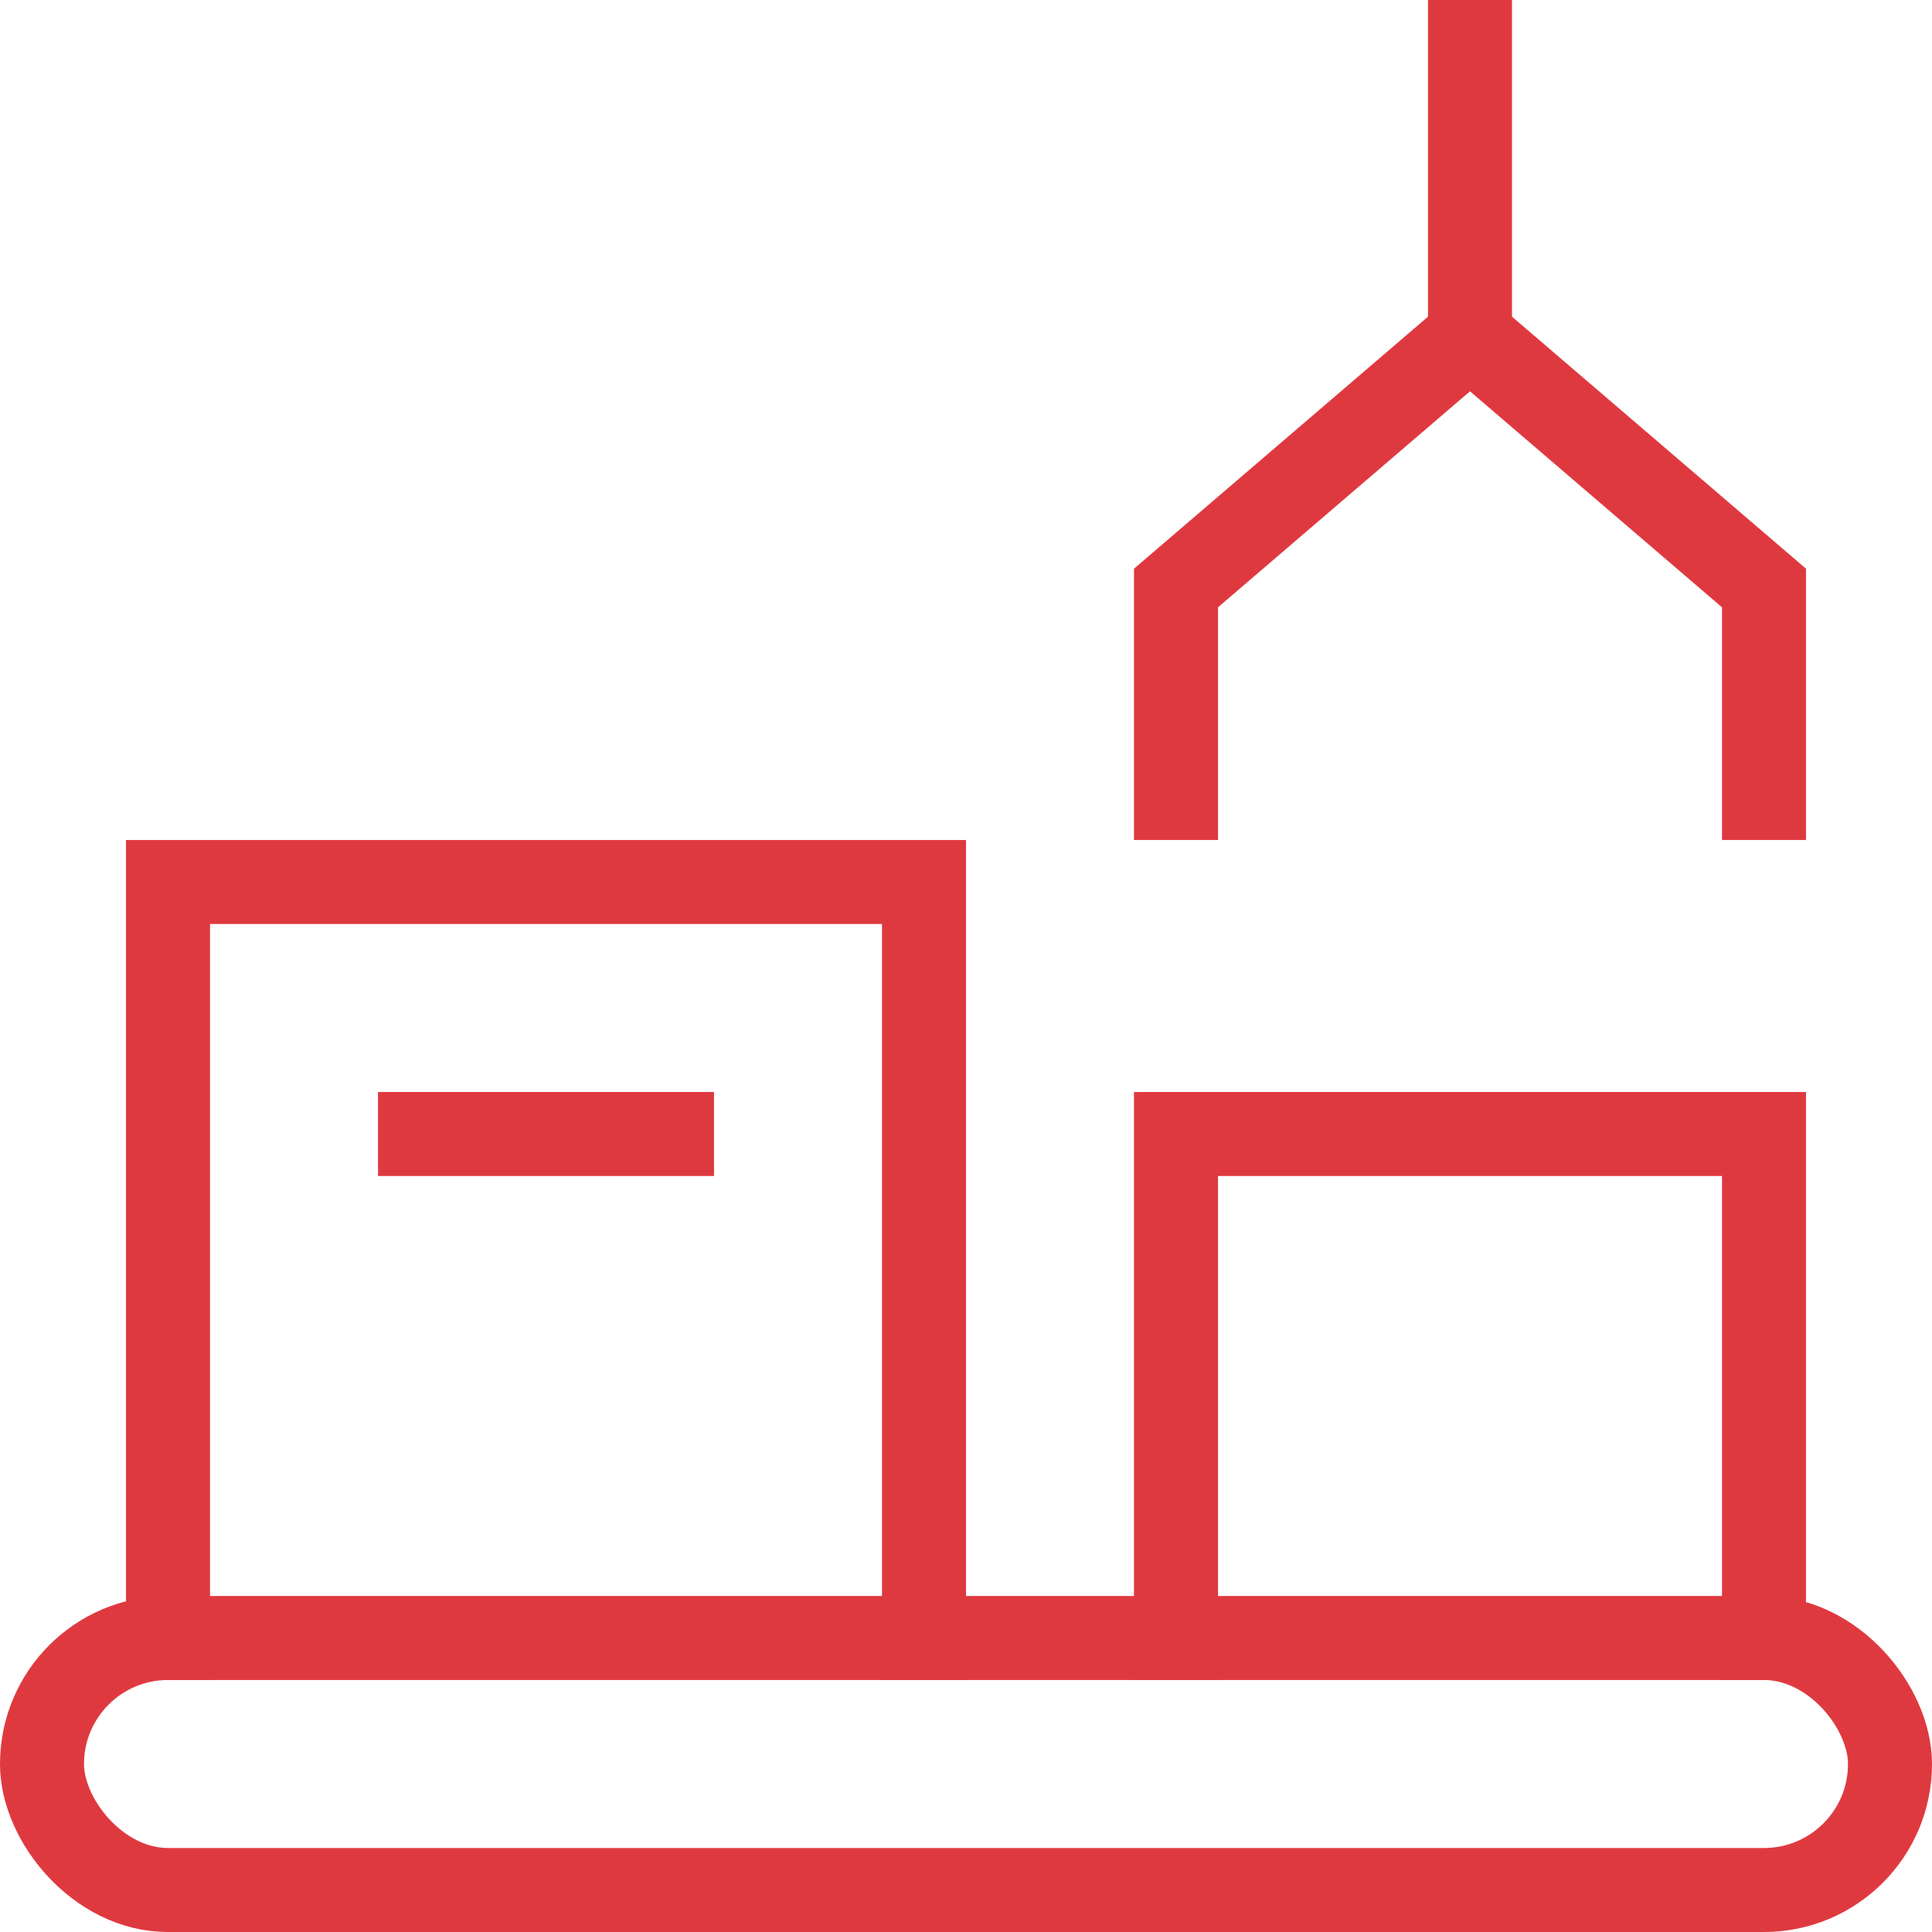 <?xml version="1.0" encoding="UTF-8"?>
<svg width="46px" height="46px" viewBox="0 0 46 46" version="1.1" xmlns="http://www.w3.org/2000/svg" xmlns:xlink="http://www.w3.org/1999/xlink">
    <!-- Generator: Sketch 53.2 (72643) - https://sketchapp.com -->
    <title>auto</title>
    <desc>Created with Sketch.</desc>
    <g id="Page-1" stroke="none" stroke-width="1" fill="none" fill-rule="evenodd" stroke-linecap="square">
        <g id="1.-home" transform="translate(-698, -936)" stroke="#DF3940" stroke-width="2">
            <g id="what-we-do" transform="translate(0, 648)">
                <g id="cards" transform="translate(136, 256)">
                    <g id="auto" transform="translate(563, 33)">
                        <path d="M34,0 L34,7" id="Path"></path>
                        <polyline id="Path" points="41 18 41 13 34 7 27 13 27 18"></polyline>
                        <polyline id="Path" points="27 38 27 26 41 26 41 38"></polyline>
                        <polyline id="Path" points="3 38 3 20 21 20 21 38"></polyline>
                        <path d="M9,26 L15,26" id="Path"></path>
                        <rect id="Rectangle" x="0" y="38" width="44" height="6" rx="3"></rect>
                    </g>
                </g>
            </g>
        </g>
    </g>
</svg>